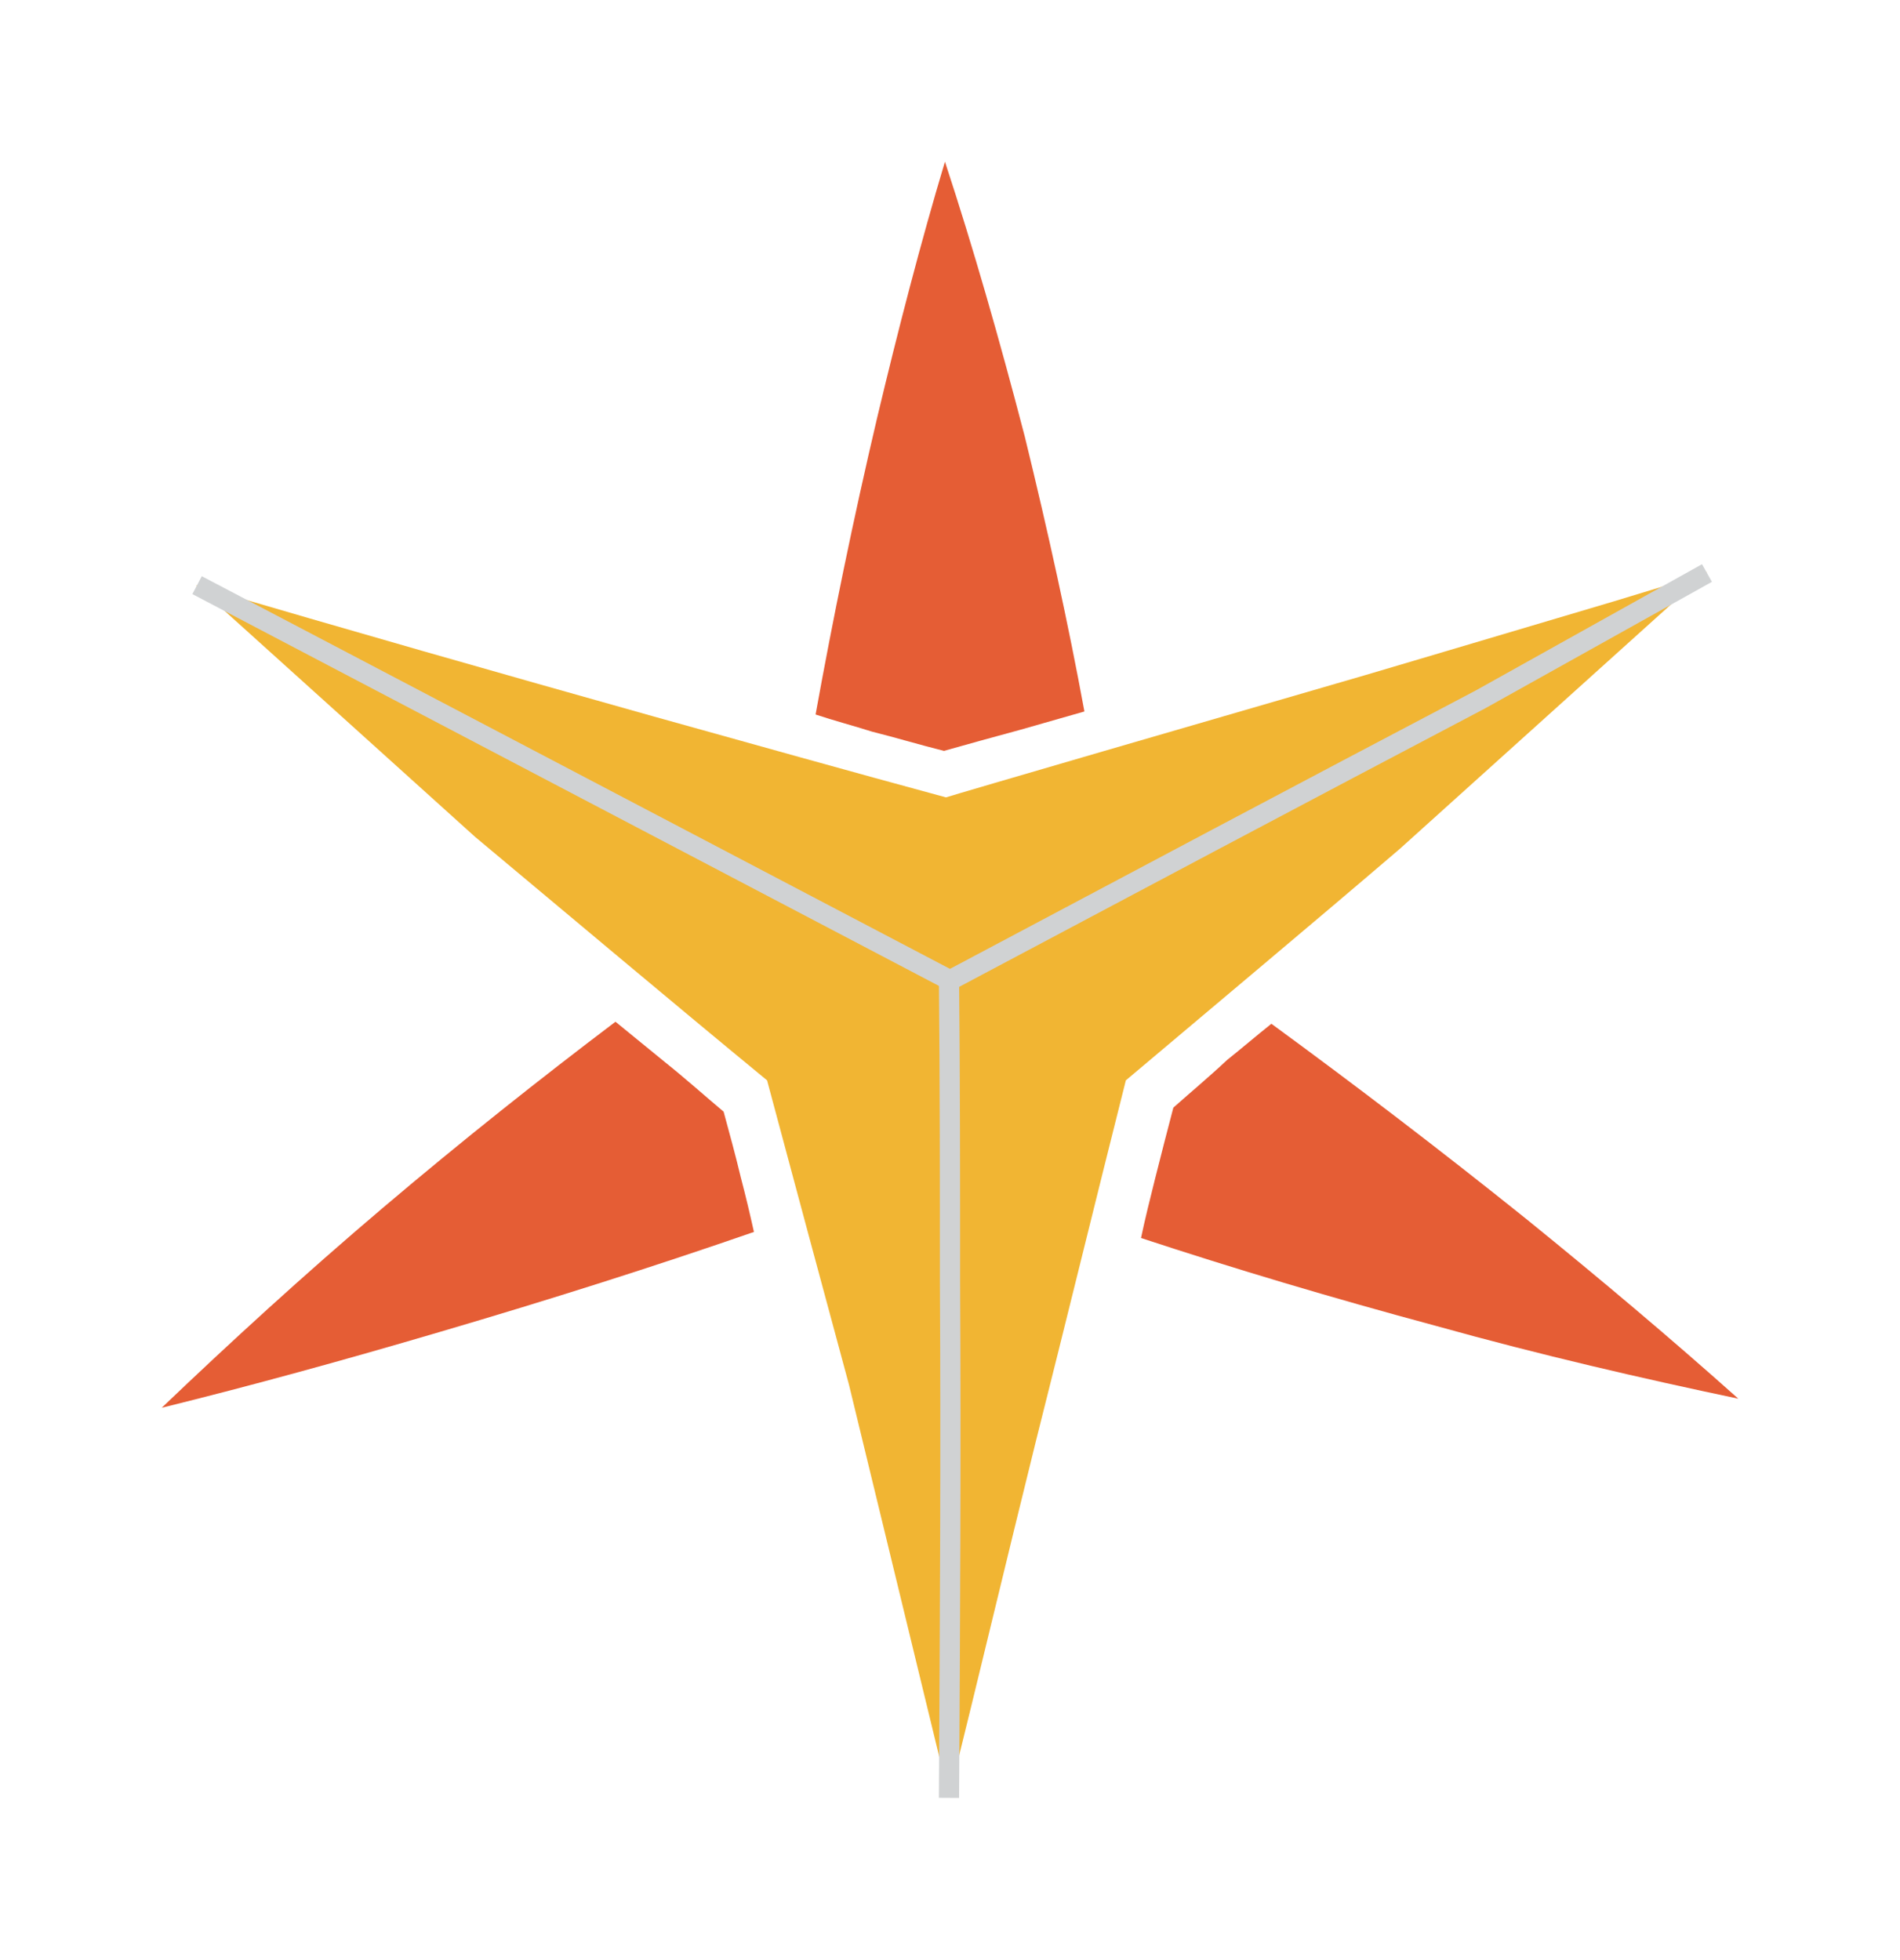 <?xml version="1.0" encoding="UTF-8" standalone="no"?>
<!-- Generator: Adobe Illustrator 25.2.1, SVG Export Plug-In . SVG Version: 6.00 Build 0)  -->

<svg
   version="1.1"
   id="Layer_1"
   x="0px"
   y="0px"
   viewBox="0 0 188 193.906"
   xml:space="preserve"
   width="188"
   height="193.906"
   xmlns="http://www.w3.org/2000/svg"
   xmlns:svg="http://www.w3.org/2000/svg"><defs
   id="defs52" />
<style
   type="text/css"
   id="style2">
	.st0{fill:#F1B533;}
	.st1{fill:none;stroke:#D0D2D3;stroke-width:2;stroke-miterlimit:10;}
	.st2{fill:#E55D35;}
</style>
<g
   id="g47"
   transform="translate(-34,-5.2)">
	<g
   id="g31">
		<g
   id="XMLID_2_">
			<g
   id="g6">
				<path
   class="st0"
   d="m 202.9,61.8 c -10.1,9.1 -20.2,18.2 -30.4,27.4 -9,7.7 -18.1,15.3 -27.1,22.9 -3,11.9 -5.9,23.8 -8.9,35.7 -2.9,11.7 -5.7,23.5 -8.6,35.2 -3.3,-13.6 -6.6,-27.2 -9.9,-40.8 -2.7,-10 -5.4,-20 -8.1,-30.1 C 100.3,104.2 90.7,96.1 81,88 71.8,79.7 62.6,71.4 53.4,63.1 c 14.9,4.4 30,8.7 45.3,13 9.7,2.7 19.3,5.4 28.9,8 0.9,-0.3 27,-7.9 41.5,-12.1 0,0 12.5,-3.7 24.6,-7.3 2.3,-0.7 4.6,-1.4 4.6,-1.4 1.5,-0.5 3.1,-1 4.6,-1.5 z"
   id="path4" />
			</g>
			<g
   id="g8">
			</g>
		</g>
		<g
   id="XMLID_1_">
			<g
   id="g11">
			</g>
			<g
   id="g17">
				<path
   class="st1"
   d="m 53.5,63.1 74.5,39.1 c 17.5,-9.3 35,-18.6 52.5,-27.8 7.5,-4.2 14.9,-8.3 22.4,-12.5"
   id="path13" />
				<path
   class="st1"
   d="m 127.9,183.1 c 0.1,-17 0.2,-34 0.1,-51 0,-10 0,-20 -0.1,-30"
   id="path15" />
			</g>
		</g>
		<path
   class="st2"
   d="m 146.9,127.7 c 0.4,-1.9 0.9,-3.9 1.4,-5.9 0.6,-2.4 1.2,-4.7 1.8,-7 1.8,-1.6 3.6,-3.1 5.3,-4.7 1.5,-1.2 2.9,-2.4 4.4,-3.6 8.2,6 16.6,12.4 25.2,19.3 7.4,6 14.4,11.9 21,17.8 -9.5,-2 -19.5,-4.3 -29.9,-7.2 -10.4,-2.8 -20.1,-5.7 -29.2,-8.7 z"
   id="path20" />
		<g
   id="XMLID_3_">
			<g
   id="g24">
				<path
   class="st2"
   d="m 108.6,127.1 c -9.8,3.4 -20.2,6.7 -31.1,9.9 -9.5,2.8 -18.6,5.3 -27.5,7.5 6.7,-6.4 14,-13.1 21.9,-19.8 7.9,-6.7 15.6,-12.8 23,-18.4 1.6,1.3 3.3,2.7 4.9,4 2,1.6 3.9,3.3 5.8,4.9 0.6,2.2 1.2,4.4 1.7,6.5 0.5,1.9 0.9,3.6 1.3,5.4 z"
   id="path22" />
			</g>
			<g
   id="g26">
			</g>
		</g>
		<path
   class="st2"
   d="m 141.3,75.6 c -2.1,0.6 -4.2,1.2 -6.3,1.8 -2.6,0.7 -5.1,1.4 -7.6,2.1 -2.4,-0.6 -4.7,-1.3 -7.1,-1.9 -1.9,-0.6 -3.8,-1.1 -5.6,-1.7 1.7,-9.4 3.7,-19.2 6.1,-29.4 2.1,-8.8 4.3,-17.3 6.7,-25.3 2.8,8.5 5.4,17.6 7.9,27.2 2.3,9.4 4.3,18.5 5.9,27.2 z"
   id="path29" />
	</g>
	<g
   id="g45">
		<path
   id="path33"
   class="st2"
   d="m 71.564,204.051 c 0.001,0.027 0.002,0.053 -0.002,0.08 0.068,0.005 0.134,0.006 0.201,0.006 -0.069,-0.028 -0.13,-0.059 -0.199,-0.086 z" />
		<path
   id="path35"
   class="st2"
   d="m 83.062,207.145 c 0.014,0.03 0.022,0.047 0.035,0.076 0.013,-0.015 0.025,-0.03 0.037,-0.045 -0.033,-0.015 -0.038,-0.016 -0.072,-0.031 z m 8.486,5.209 c -0.038,0.006 -0.067,0.012 -0.104,0.018 0.013,0.022 0.028,0.051 0.041,0.072 0.023,-0.032 0.039,-0.057 0.062,-0.09 z m -6.223,2.455 c -0.017,5.7e-4 -0.031,0.003 -0.047,0.004 -0.015,0.249 -0.023,0.49 -0.051,0.768 0.095,0.163 0.229,0.375 0.371,0.6 v -0.66 c -0.104,-0.267 -0.162,-0.373 -0.273,-0.711 z" />
		
		<path
   id="path39"
   class="st2"
   d="m 138.227,200.797 c -0.069,0.13 -0.124,0.267 -0.189,0.398 0.027,-0.038 0.059,-0.072 0.084,-0.111 0.055,-0.086 0.154,-0.377 0.105,-0.287 z m -8.668,18.131 c -0.131,0.01 -0.263,0.021 -0.395,0.031 0.023,0.023 0.047,0.046 0.07,0.068 0.047,0.012 0.086,0.021 0.152,0.037 0.088,0.021 0.185,0.02 0.279,0.008 3.3e-4,-0.031 0.001,-0.063 0.002,-0.094 -0.04,-0.019 -0.066,-0.03 -0.109,-0.051 z" />
		
		<path
   id="path43"
   class="st2"
   d="m 192.174,218.859 c -0.043,0.028 -0.063,0.042 -0.107,0.07 -0.022,0.031 -0.077,0.099 -0.098,0.127 0.019,-0.015 0.028,-0.013 0.039,-0.023 0.057,-0.056 0.108,-0.118 0.166,-0.174 z" />
	</g>
</g>
</svg>

